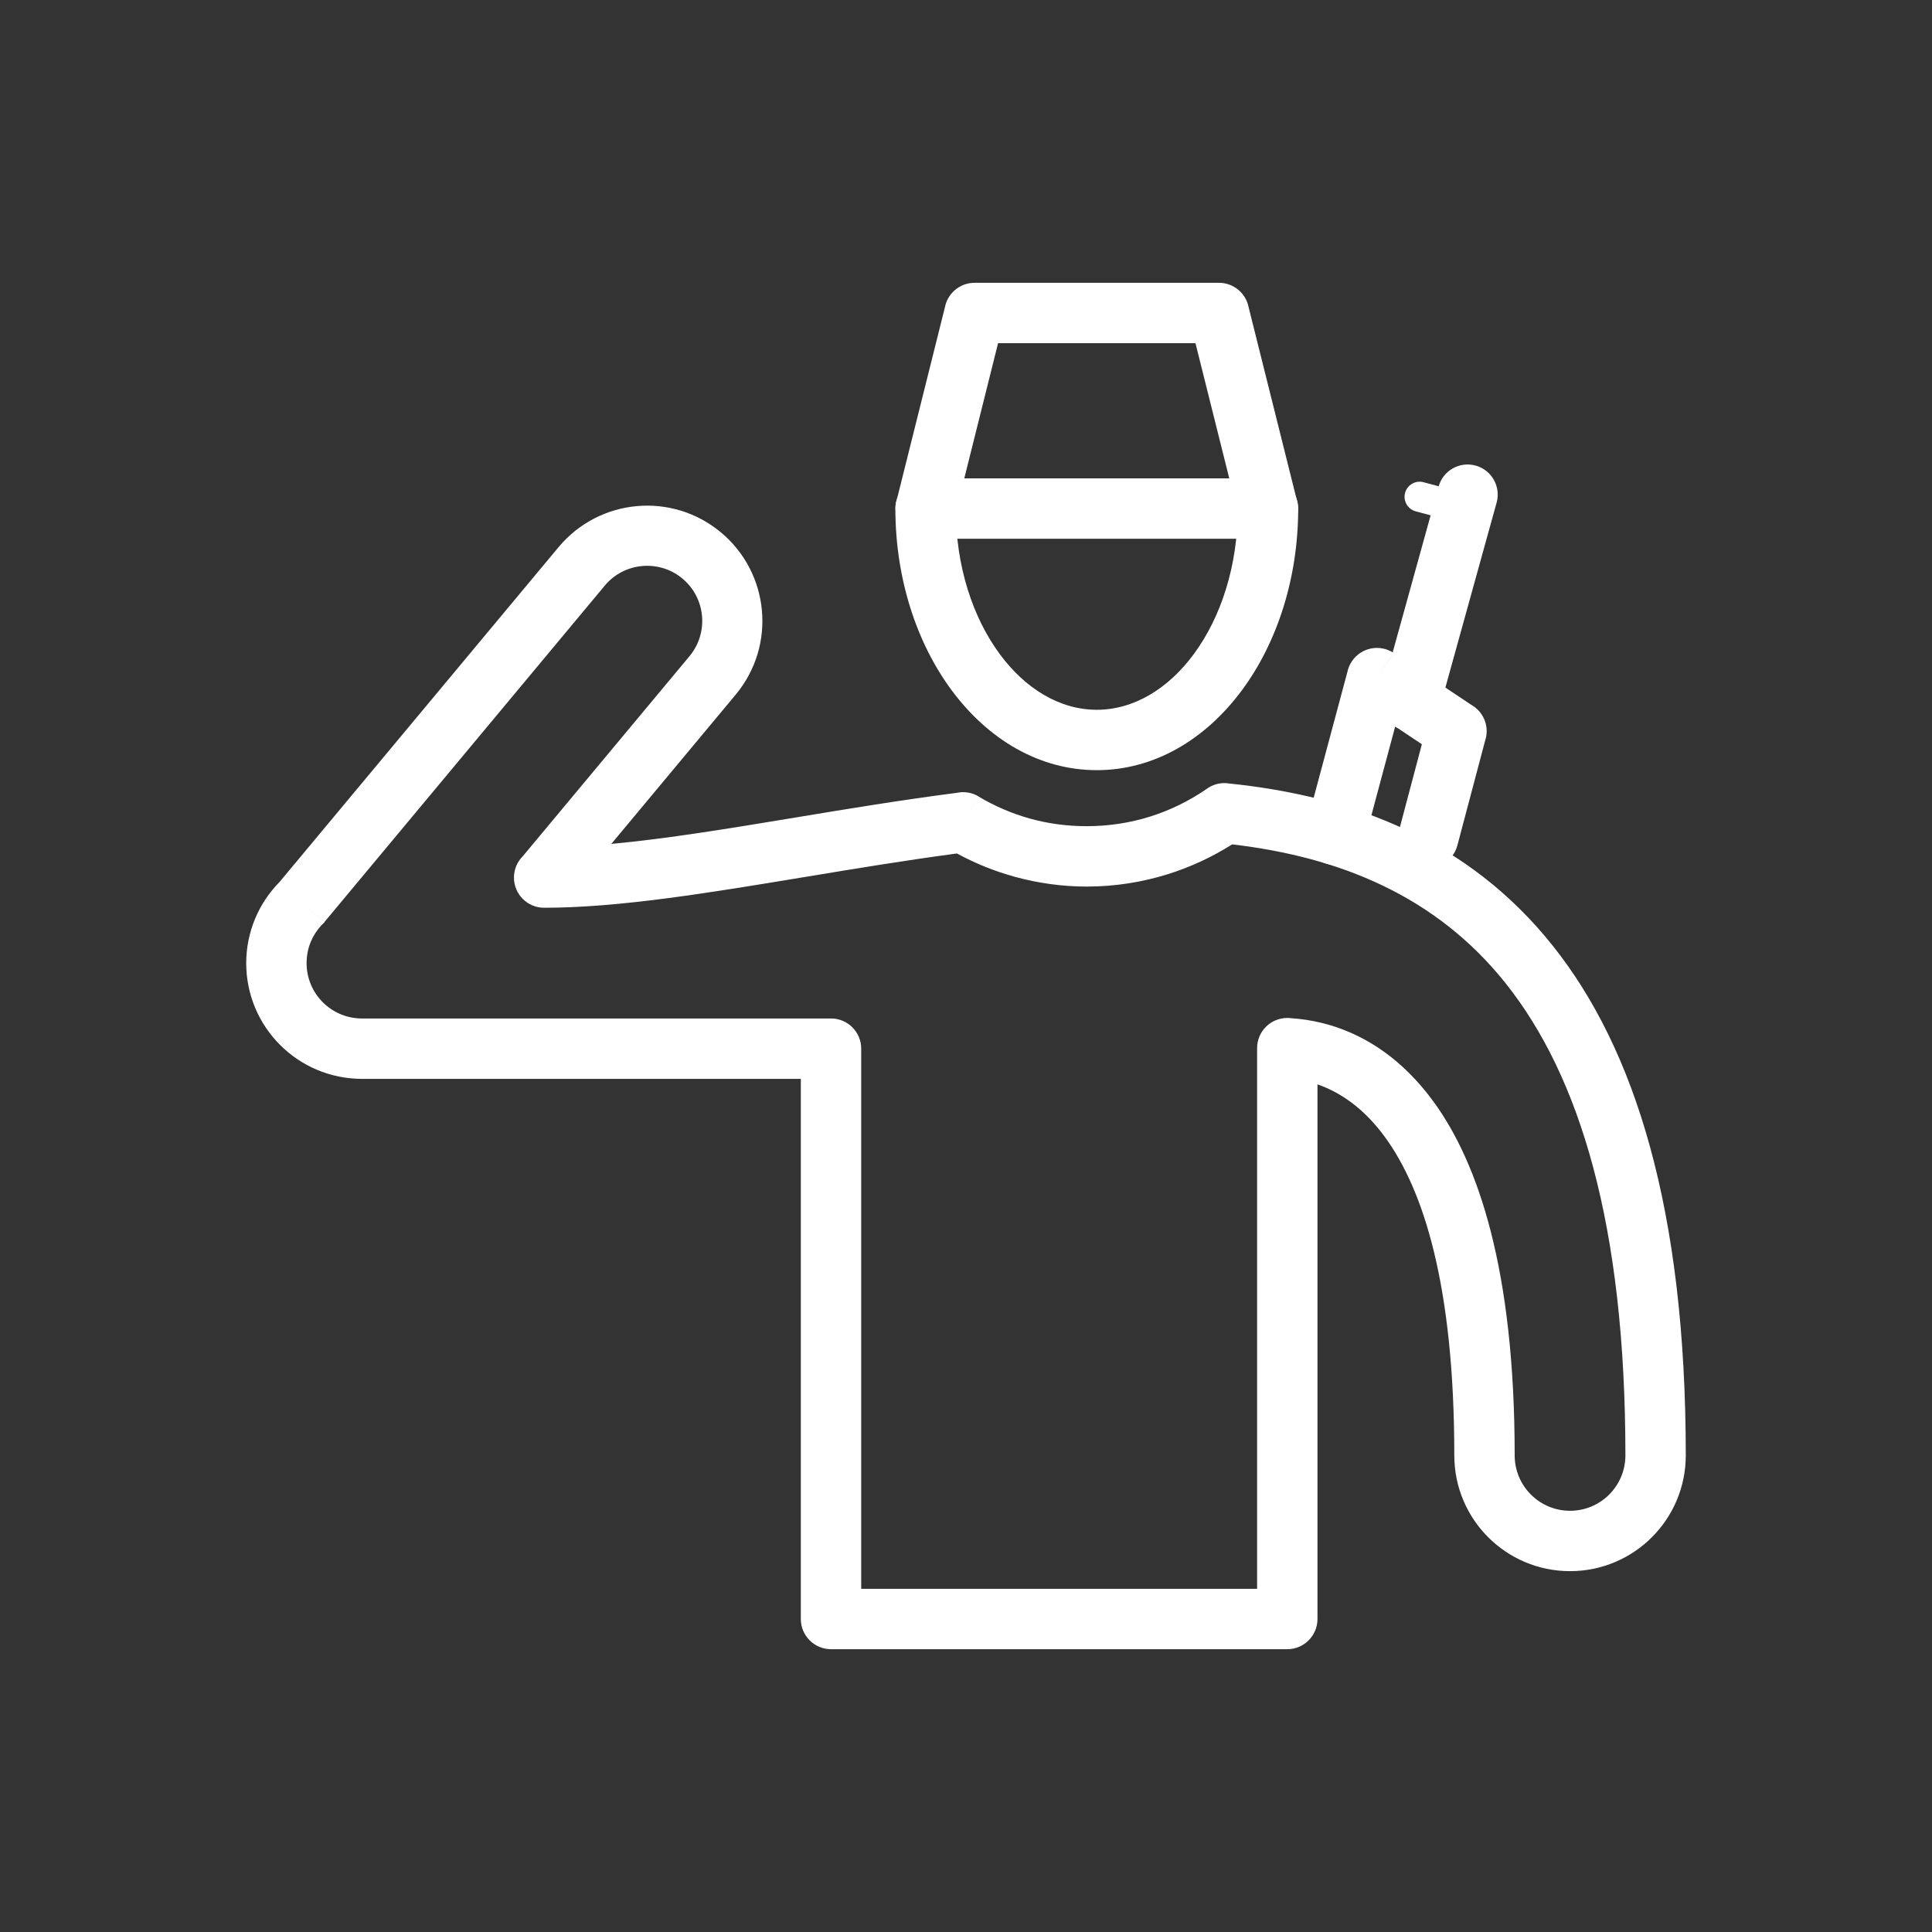 <?xml version="1.0" encoding="UTF-8"?>
<!DOCTYPE svg PUBLIC "-//W3C//DTD SVG 1.1//EN" "http://www.w3.org/Graphics/SVG/1.1/DTD/svg11.dtd">
<!-- Creator: CorelDRAW -->
<svg xmlns="http://www.w3.org/2000/svg" xml:space="preserve" width="2048px" height="2048px" style="shape-rendering:geometricPrecision; text-rendering:geometricPrecision; image-rendering:optimizeQuality; fill-rule:evenodd; clip-rule:evenodd"
viewBox="0 0 2048 2048"
 xmlns:xlink="http://www.w3.org/1999/xlink">
 <rect x="0" y="0" width="2048" height="2048" fill="#333333" stroke="none"/>
 <defs>
  <style type="text/css">
   <![CDATA[
    .fil1 {fill:none}
    .fil0 {fill:#ffffff;fill-rule:nonzero}
   ]]>
  </style>
 </defs>
 <g id="Layer_x0020_1">
  <path class="fil0" d="M554.208 907.602l176.704 -212.042c10.307,-12.396 14.614,-27.831 13.241,-42.76 -1.367,-14.875 -8.412,-29.233 -20.808,-39.541 -12.396,-10.307 -27.831,-14.613 -42.76,-13.241 -14.875,1.367 -29.232,8.412 -39.54,20.808l-296.913 356.295 -24.5 -20.375 24.584 20.486c-1.072,1.287 -2.224,2.467 -3.443,3.542 -4.755,5.078 -8.637,11.061 -11.388,17.692 -2.825,6.811 -4.387,14.4 -4.387,22.478 0,16.208 6.568,30.882 17.186,41.5 10.618,10.618 25.292,17.186 41.5,17.186l497.224 0c17.673,0 32.001,14.328 32.001,32.001l0 572.586 419.668 0 0 -573.139c0,-17.673 14.328,-32.001 32.001,-32.001 1.46,0 2.896,0.1 4.304,0.289 39.548,2.584 100.234,19.316 150.664,88.368 47.476,65.007 86.076,178.348 86.076,375.061 0,16.208 6.569,30.882 17.187,41.5 10.618,10.618 25.291,17.186 41.499,17.186 16.208,0 30.882,-6.569 41.5,-17.187 10.618,-10.618 17.187,-25.291 17.187,-41.499 0,-244.778 -48.584,-402.146 -127.019,-500.553 -74.052,-92.907 -176.377,-133.916 -289.883,-147.169 -20.96,13.294 -43.809,23.976 -68.085,31.573 -27.274,8.536 -56.171,13.14 -86.01,13.14 -26.15,0 -51.785,-3.621 -76.412,-10.397 -21.561,-5.933 -42.053,-14.262 -61.168,-24.671 -53.433,7.09 -107.968,16.115 -160.637,24.829 -102.307,16.929 -197.675,32.709 -276.976,32.709 -17.673,0 -32.001,-14.328 -32.001,-32.001 0,-8.85 3.593,-16.86 9.399,-22.654zm225.703 -171.292l-131.893 158.27c59.387,-5.507 125.79,-16.495 195.517,-28.034 54.764,-9.061 111.561,-18.462 170.588,-26.089 7.667,-1.674 15.959,-0.552 23.226,3.789l-16.408 27.474 16.375 -27.376c17.094,10.208 35.57,18.19 55.024,23.544 18.699,5.145 38.695,7.896 59.661,7.896 23.465,0 45.97,-3.553 67.011,-10.137 21.407,-6.699 41.495,-16.589 59.713,-29.113 6.2,-4.667 14.101,-7.108 22.43,-6.273l-0.009 0.096c133.982,13.439 255.823,60.459 344.834,172.134 87.082,109.254 141.02,279.608 141.02,540.304 0,33.874 -13.735,64.546 -35.939,86.75 -22.204,22.204 -52.877,35.939 -86.751,35.939 -33.874,0 -64.546,-13.734 -86.75,-35.937 -22.204,-22.204 -35.939,-52.877 -35.939,-86.751 0,-181.123 -32.995,-281.994 -73.576,-337.56 -23.356,-31.982 -49.062,-48.014 -71.466,-55.749l0 566.732c0,17.673 -14.328,32.001 -32.001,32.001l-483.67 0c-17.673,0 -32.001,-14.328 -32.001,-32.001l0 -572.586 -465.224 0c-33.874,0 -64.547,-13.734 -86.751,-35.937 -22.204,-22.204 -35.937,-52.877 -35.937,-86.751 0,-16.526 3.34,-32.401 9.387,-46.978 6.067,-14.624 14.947,-27.866 25.974,-39.064l295.688 -354.826c21.578,-25.949 51.637,-40.695 82.789,-43.558 31.097,-2.858 63.311,6.164 89.26,27.743 25.948,21.578 40.695,51.638 43.558,82.791 2.859,31.096 -6.163,63.309 -27.743,89.26z"/>
  <path class="fil0" d="M1033.7 299.783l258.482 0c15.617,0 28.618,11.189 31.434,25.984l51.387 205.552 -31 7.75 31.045 -7.761c4.286,17.145 -6.139,34.52 -23.284,38.806 -2.803,0.7 -5.611,1.006 -8.368,0.956l-362.143 0c-17.673,0 -32.001,-14.328 -32.001,-32.001 0,-3.33 0.509,-6.54 1.453,-9.559l51.367 -205.478 -0.045 -0.011c3.69,-14.759 17.08,-24.539 31.672,-24.24zm233.544 64.002l-209.234 0 -35.819 143.284 280.873 0 -35.821 -143.284z"/>
  <path class="fil0" d="M1376.13 539.071c0,-17.673 -14.328,-32.001 -32.001,-32.001 -17.673,0 -32.001,14.328 -32.001,32.001 0,60.823 -17.88,115.403 -46.785,154.474 -26.901,36.363 -63.267,58.856 -102.713,58.856 -39.448,0 -75.814,-22.493 -102.717,-58.856 -28.905,-39.07 -46.785,-93.65 -46.785,-154.474 0,-17.673 -14.328,-32.001 -32.001,-32.001 -17.673,0 -32.001,14.328 -32.001,32.001 0,74.668 22.753,142.756 59.536,192.475 38.789,52.428 93.177,84.856 153.967,84.856 60.79,0 115.179,-32.428 153.964,-84.856 36.783,-49.72 59.536,-117.809 59.536,-192.475z"/>
  <path class="fil0" d="M1483.16 879.807c-4.487,17.052 5.699,34.513 22.75,39 17.052,4.487 34.513,-5.699 39,-22.75l29.887 -112.823 0.071 0.019c3.836,-14.484 -2.898,-29.281 -15.449,-36.206l-82.051 -54.73 -17.75 26.5 17.757 -26.622c-14.702,-9.807 -34.572,-5.837 -44.379,8.865 -2.339,3.506 -3.893,7.306 -4.706,11.193l-44.046 164.38c-4.556,17.052 5.574,34.57 22.625,39.125 17.052,4.556 34.57,-5.574 39.125,-22.625l32.976 -123.067 28.264 18.852 -24.076 90.888z"/>
  <path class="fil0" d="M1586.48 532.779c4.694,-16.982 -5.268,-34.557 -22.25,-39.25 -16.982,-4.694 -34.557,5.268 -39.25,22.25l-60.529 218.502c-4.694,16.982 5.268,34.557 22.25,39.25 16.982,4.694 34.557,-5.268 39.25,-22.25l60.529 -218.502z"/>
  <path class="fil0" d="M1509 511.169c-8.525,-2.277 -17.284,2.787 -19.561,11.313 -2.277,8.525 2.787,17.284 11.313,19.561l19.318 5.177c8.525,2.277 17.284,-2.787 19.561,-11.313 2.277,-8.525 -2.787,-17.284 -11.313,-19.561l-19.318 -5.177z"/>
 </g>
 <rect class="fil1" width="2048" height="2048"/>
</svg>
